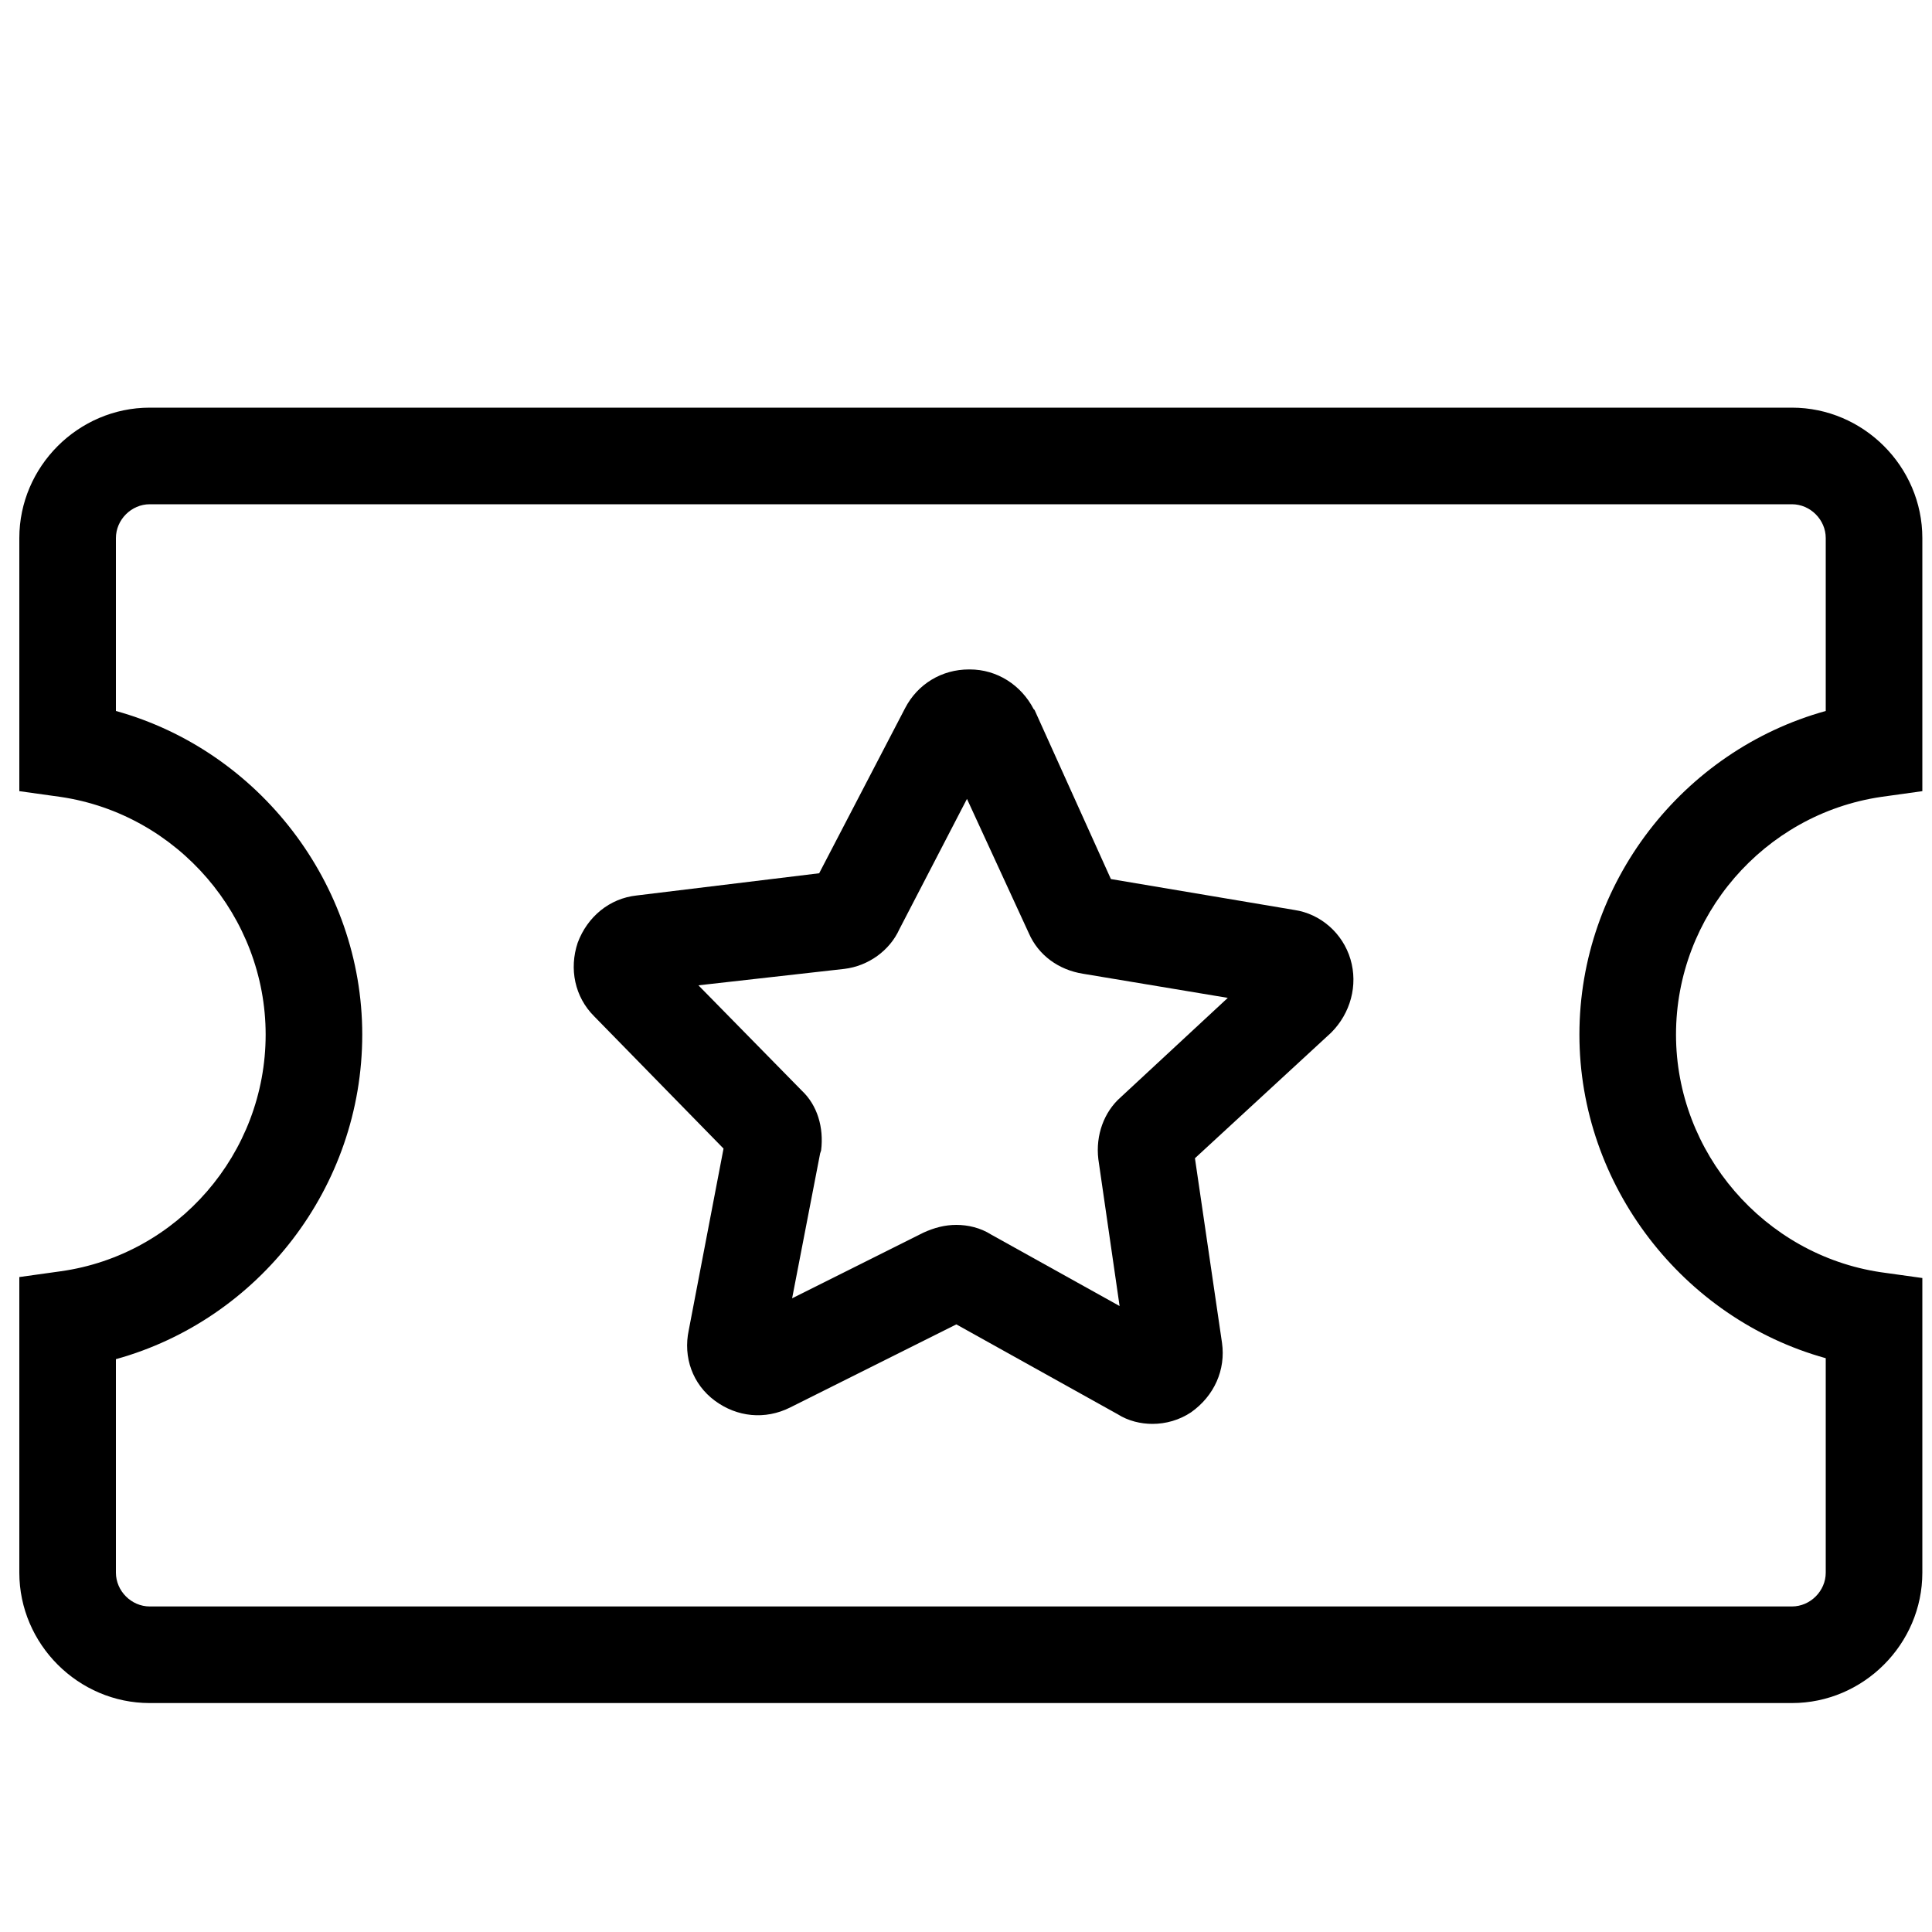 <svg t="1716255248741" class="icon" viewBox="0 0 1024 1024" version="1.1" xmlns="http://www.w3.org/2000/svg" p-id="4105" width="200" height="200"><path d="M610.816 754.688c-6.144 0-12.8-1.536-18.432-5.12L506.88 701.952l-88.064 44.032c-13.312 6.656-28.16 5.12-39.936-3.584s-16.896-23.04-13.824-37.376l18.432-96.256-68.608-70.144c-10.24-10.24-13.312-25.088-8.704-38.912 5.12-13.824 16.896-23.552 31.232-25.088l96.768-11.776 45.568-87.552c6.656-12.8 19.456-20.48 33.792-20.48h0.512c14.336 0 27.136 8.192 33.792 20.992l0.512 0.512L588.8 465.92l97.28 16.384c13.824 2.048 25.6 12.288 29.696 26.112 4.096 13.824 0 28.672-10.24 38.912l-72.192 66.56 14.336 97.792c2.048 14.336-4.096 28.16-16.384 36.864-6.144 4.096-13.312 6.144-20.48 6.144z m-13.312-35.84s0 0.512 0 0z m-182.784-4.096z m85.504-15.872z m6.656-49.664c6.144 0 12.8 1.536 18.432 5.12l68.096 37.888-11.264-77.824c-1.536-12.8 3.072-25.088 11.776-32.768l56.832-52.736-76.8-12.8c-12.8-2.048-23.552-9.728-28.672-21.504l-32.768-71.168-35.84 69.12c-5.12 11.264-16.384 19.456-29.184 20.992L370.176 522.24 424.96 578.048c8.192 7.68 11.776 19.456 10.24 31.744l-0.512 1.536-14.848 76.8 69.632-34.816c5.632-2.56 11.264-4.096 17.408-4.096z m-118.784-35.328z m289.792-81.408z m-334.336-6.656c-0.512 0 0 0 0 0z m7.168-23.04c0.512 0 0 0 0 0z" p-id="4106"></path><path d="M949.76 902.656h-870.4c-37.888 0-69.12-31.232-69.12-69.12v-156.672l22.016-3.072c61.952-8.704 108.544-62.464 108.544-125.44 0-62.464-46.592-116.736-108.544-125.952L10.24 419.328V285.184c0-37.888 31.232-69.12 69.12-69.12h870.4c37.888 0 69.12 31.232 69.12 69.12v134.144l-22.016 3.072c-61.952 9.216-108.544 62.976-108.544 125.952 0 62.464 46.592 116.736 108.544 125.952l22.016 3.072v156.16c0 37.888-31.232 69.12-69.12 69.12zM61.44 720.384v113.152c0 9.728 8.192 17.92 17.92 17.92h870.4c9.728 0 17.92-8.192 17.92-17.92v-113.664c-75.776-20.992-130.56-91.648-130.56-171.52 0-80.384 54.784-150.528 130.56-171.52V285.184c0-9.728-8.192-17.92-17.92-17.92h-870.4c-9.728 0-17.92 8.192-17.92 17.92v91.648c75.776 20.992 130.56 91.648 130.56 171.52 0 80.896-54.784 151.04-130.56 172.032z" p-id="4107"></path></svg>